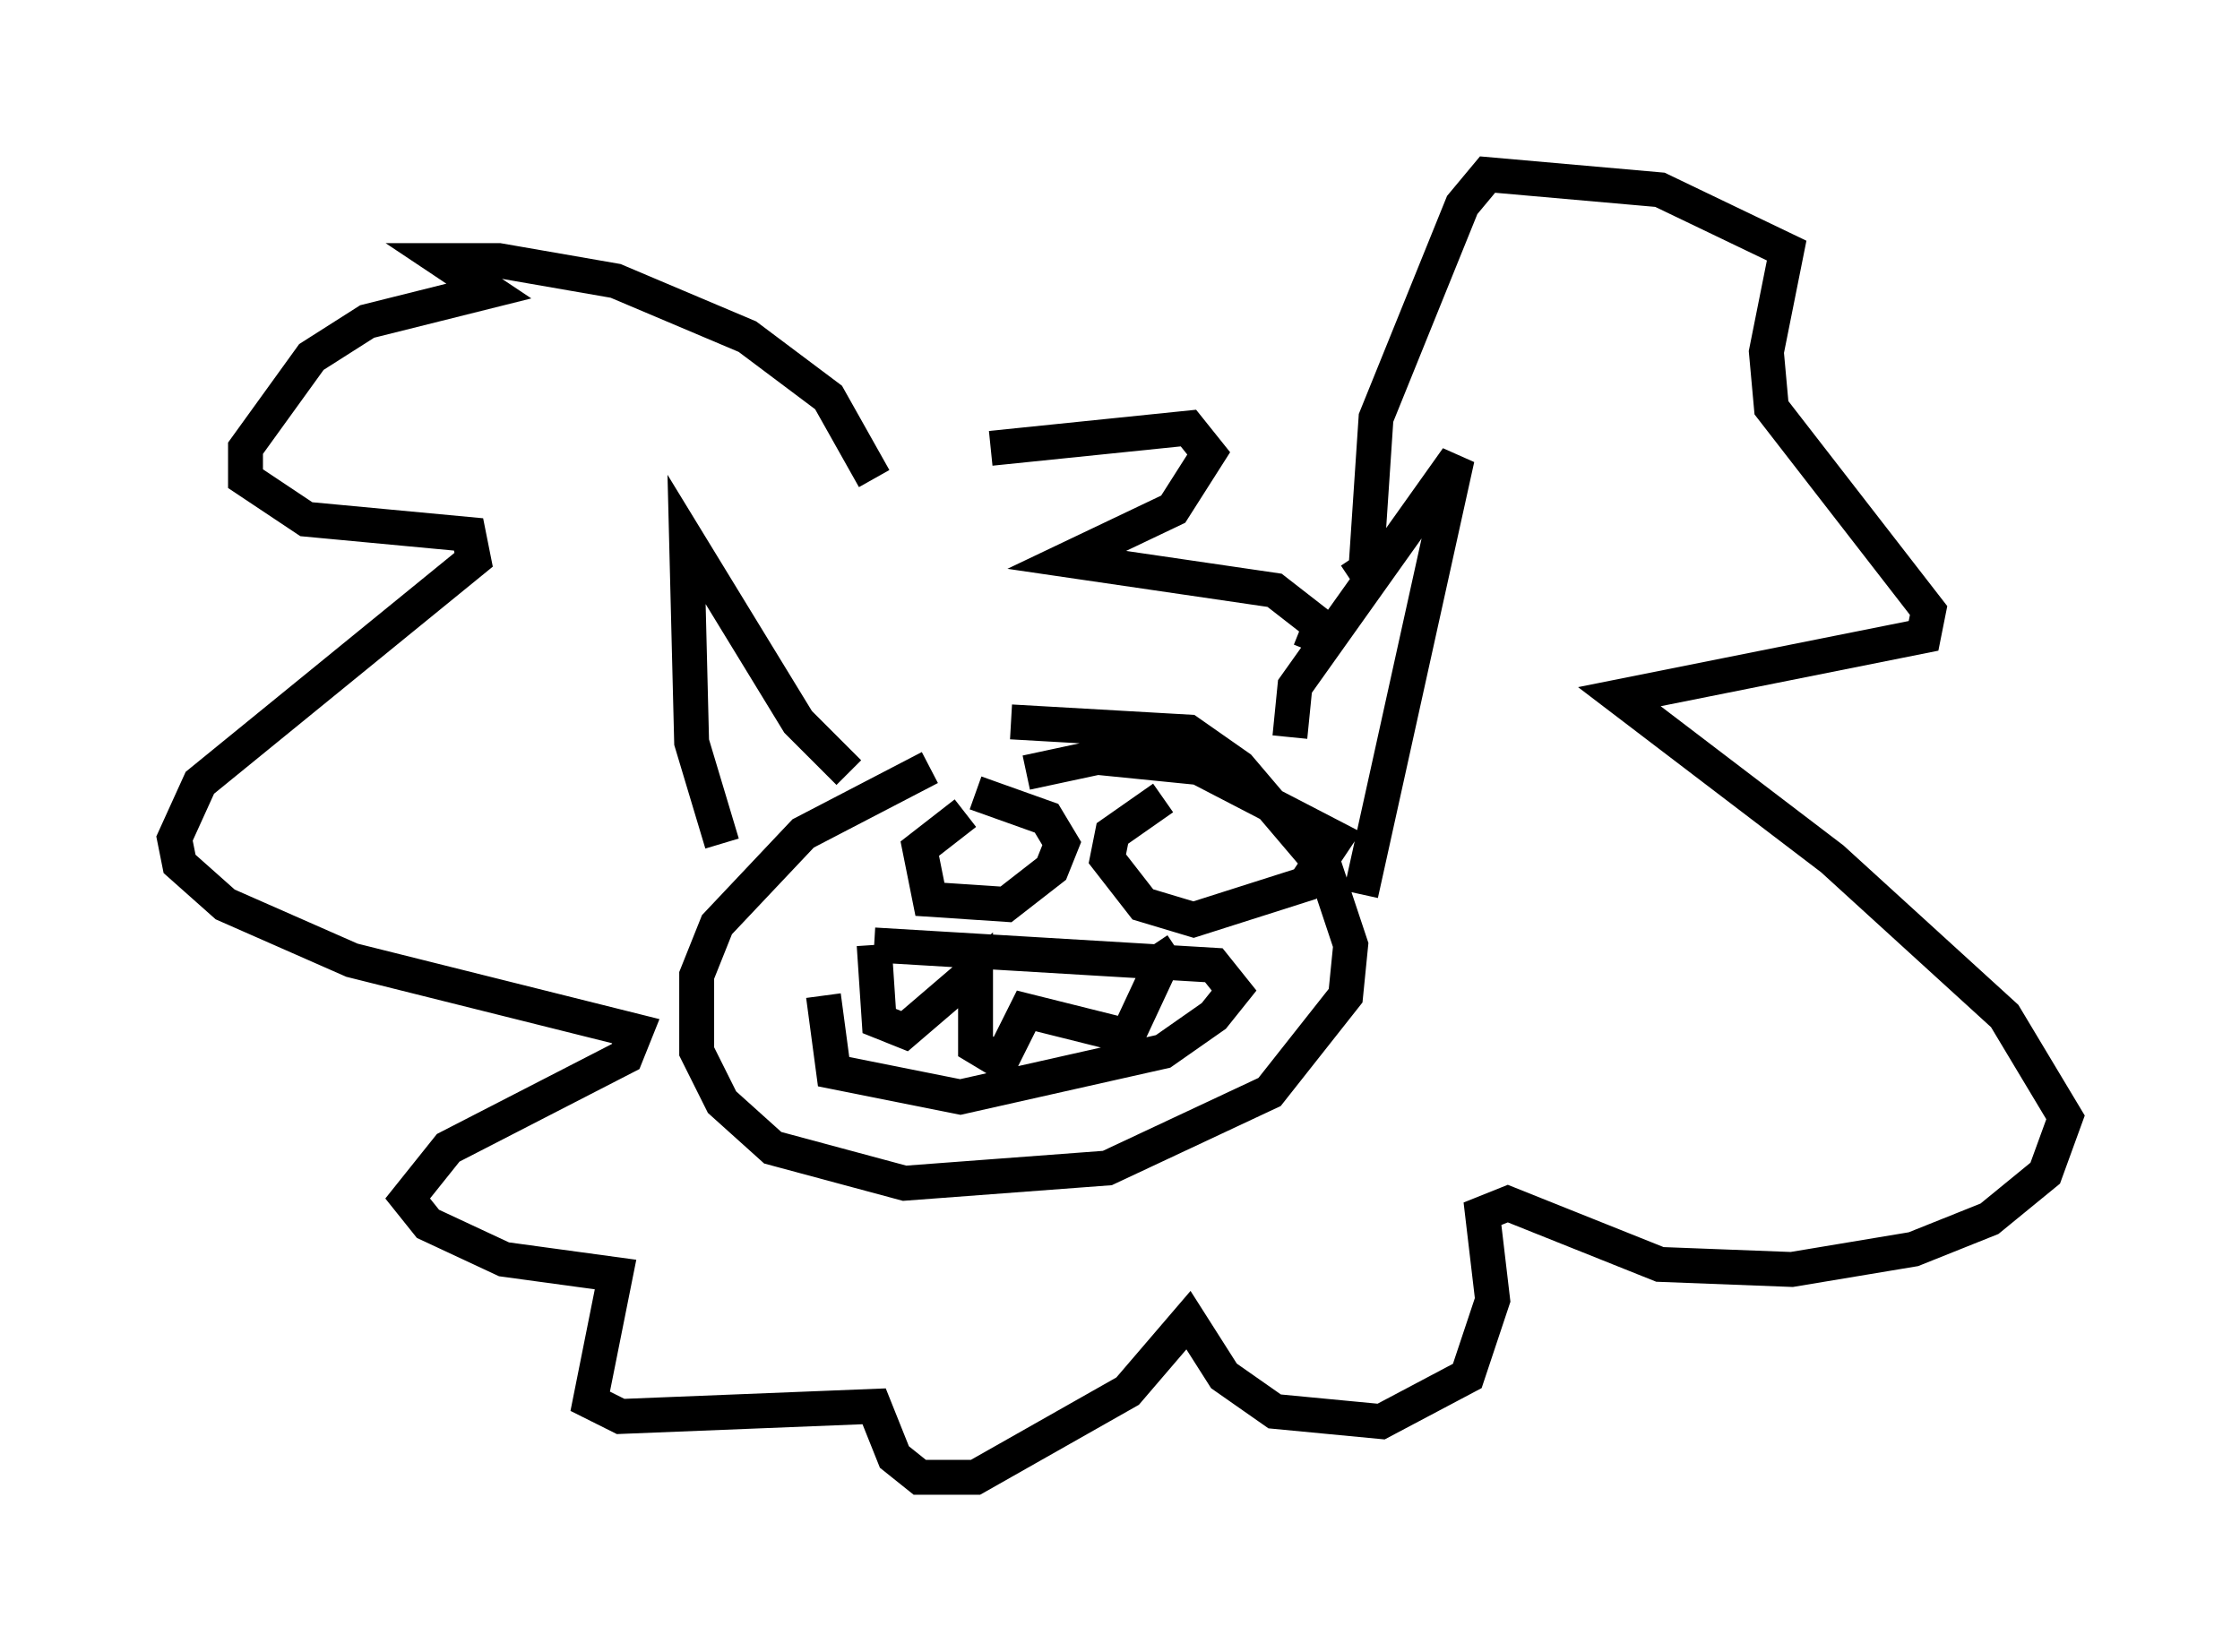 <?xml version="1.0" encoding="utf-8" ?>
<svg baseProfile="full" height="47.33" version="1.1" width="64.179" xmlns="http://www.w3.org/2000/svg" xmlns:ev="http://www.w3.org/2001/xml-events" xmlns:xlink="http://www.w3.org/1999/xlink"><defs /><rect fill="white" height="47.33" width="64.179" x="0" y="0" /><path d="M28.821, 21.413 m-2.179, 0.581 l-3.631, 1.888 -2.469, 2.615 l-0.581, 1.453 0.0, 2.179 l0.726, 1.453 1.453, 1.307 l3.777, 1.017 5.81, -0.436 l4.648, -2.179 2.179, -2.76 l0.145, -1.453 -0.726, -2.179 l-2.469, -2.905 -1.453, -1.017 l-5.084, -0.291 m-8.279, 3.486 l-0.872, -2.905 -0.145, -5.81 l3.196, 5.229 1.453, 1.453 m12.637, -1.017 l0.145, -1.453 4.648, -6.536 l-2.76, 12.492 m-15.397, 2.905 l0.291, 2.179 3.631, 0.726 l5.81, -1.307 1.453, -1.017 l0.581, -0.726 -0.581, -0.726 l-9.732, -0.581 m0.0, 0.0 l0.145, 2.179 0.726, 0.291 l2.034, -1.743 0.0, 2.179 l0.726, 0.436 0.726, -1.453 l2.905, 0.726 1.017, -2.179 l-0.291, -0.436 m-5.374, -3.777 l-1.307, 1.017 0.291, 1.453 l2.179, 0.145 1.307, -1.017 l0.291, -0.726 -0.436, -0.726 l-2.034, -0.726 m5.374, 0.145 l-1.453, 1.017 -0.145, 0.726 l1.017, 1.307 1.453, 0.436 l3.196, -1.017 0.872, -1.307 l-3.922, -2.034 -2.905, -0.291 l-2.034, 0.436 m-4.358, -8.425 l-1.307, -2.324 -2.324, -1.743 l-3.777, -1.598 -3.341, -0.581 l-1.598, 0.0 1.307, 0.872 l-3.486, 0.872 -1.598, 1.017 l-1.888, 2.615 0.0, 0.872 l1.743, 1.162 4.648, 0.436 l0.145, 0.726 -7.844, 6.391 l-0.726, 1.598 0.145, 0.726 l1.307, 1.162 3.631, 1.598 l8.134, 2.034 -0.291, 0.726 l-5.084, 2.615 -1.162, 1.453 l0.581, 0.726 2.179, 1.017 l3.196, 0.436 -0.726, 3.631 l0.872, 0.436 7.263, -0.291 l0.581, 1.453 0.726, 0.581 l1.598, 0.0 4.358, -2.469 l1.743, -2.034 1.017, 1.598 l1.453, 1.017 3.05, 0.291 l2.469, -1.307 0.726, -2.179 l-0.291, -2.469 0.726, -0.291 l4.358, 1.743 3.777, 0.145 l3.486, -0.581 2.179, -0.872 l1.598, -1.307 0.581, -1.598 l-1.743, -2.905 -4.939, -4.503 l-6.101, -4.648 8.715, -1.743 l0.145, -0.726 -4.503, -5.81 l-0.145, -1.598 0.581, -2.905 l-3.631, -1.743 -4.939, -0.436 l-0.726, 0.872 -2.469, 6.101 l-0.291, 4.358 -0.436, 0.291 m-10.313, -3.777 l5.665, -0.581 0.581, 0.726 l-1.017, 1.598 -3.05, 1.453 l5.955, 0.872 1.307, 1.017 l-0.291, 0.726 " fill="none" stroke="black" stroke-width="1" /></svg>